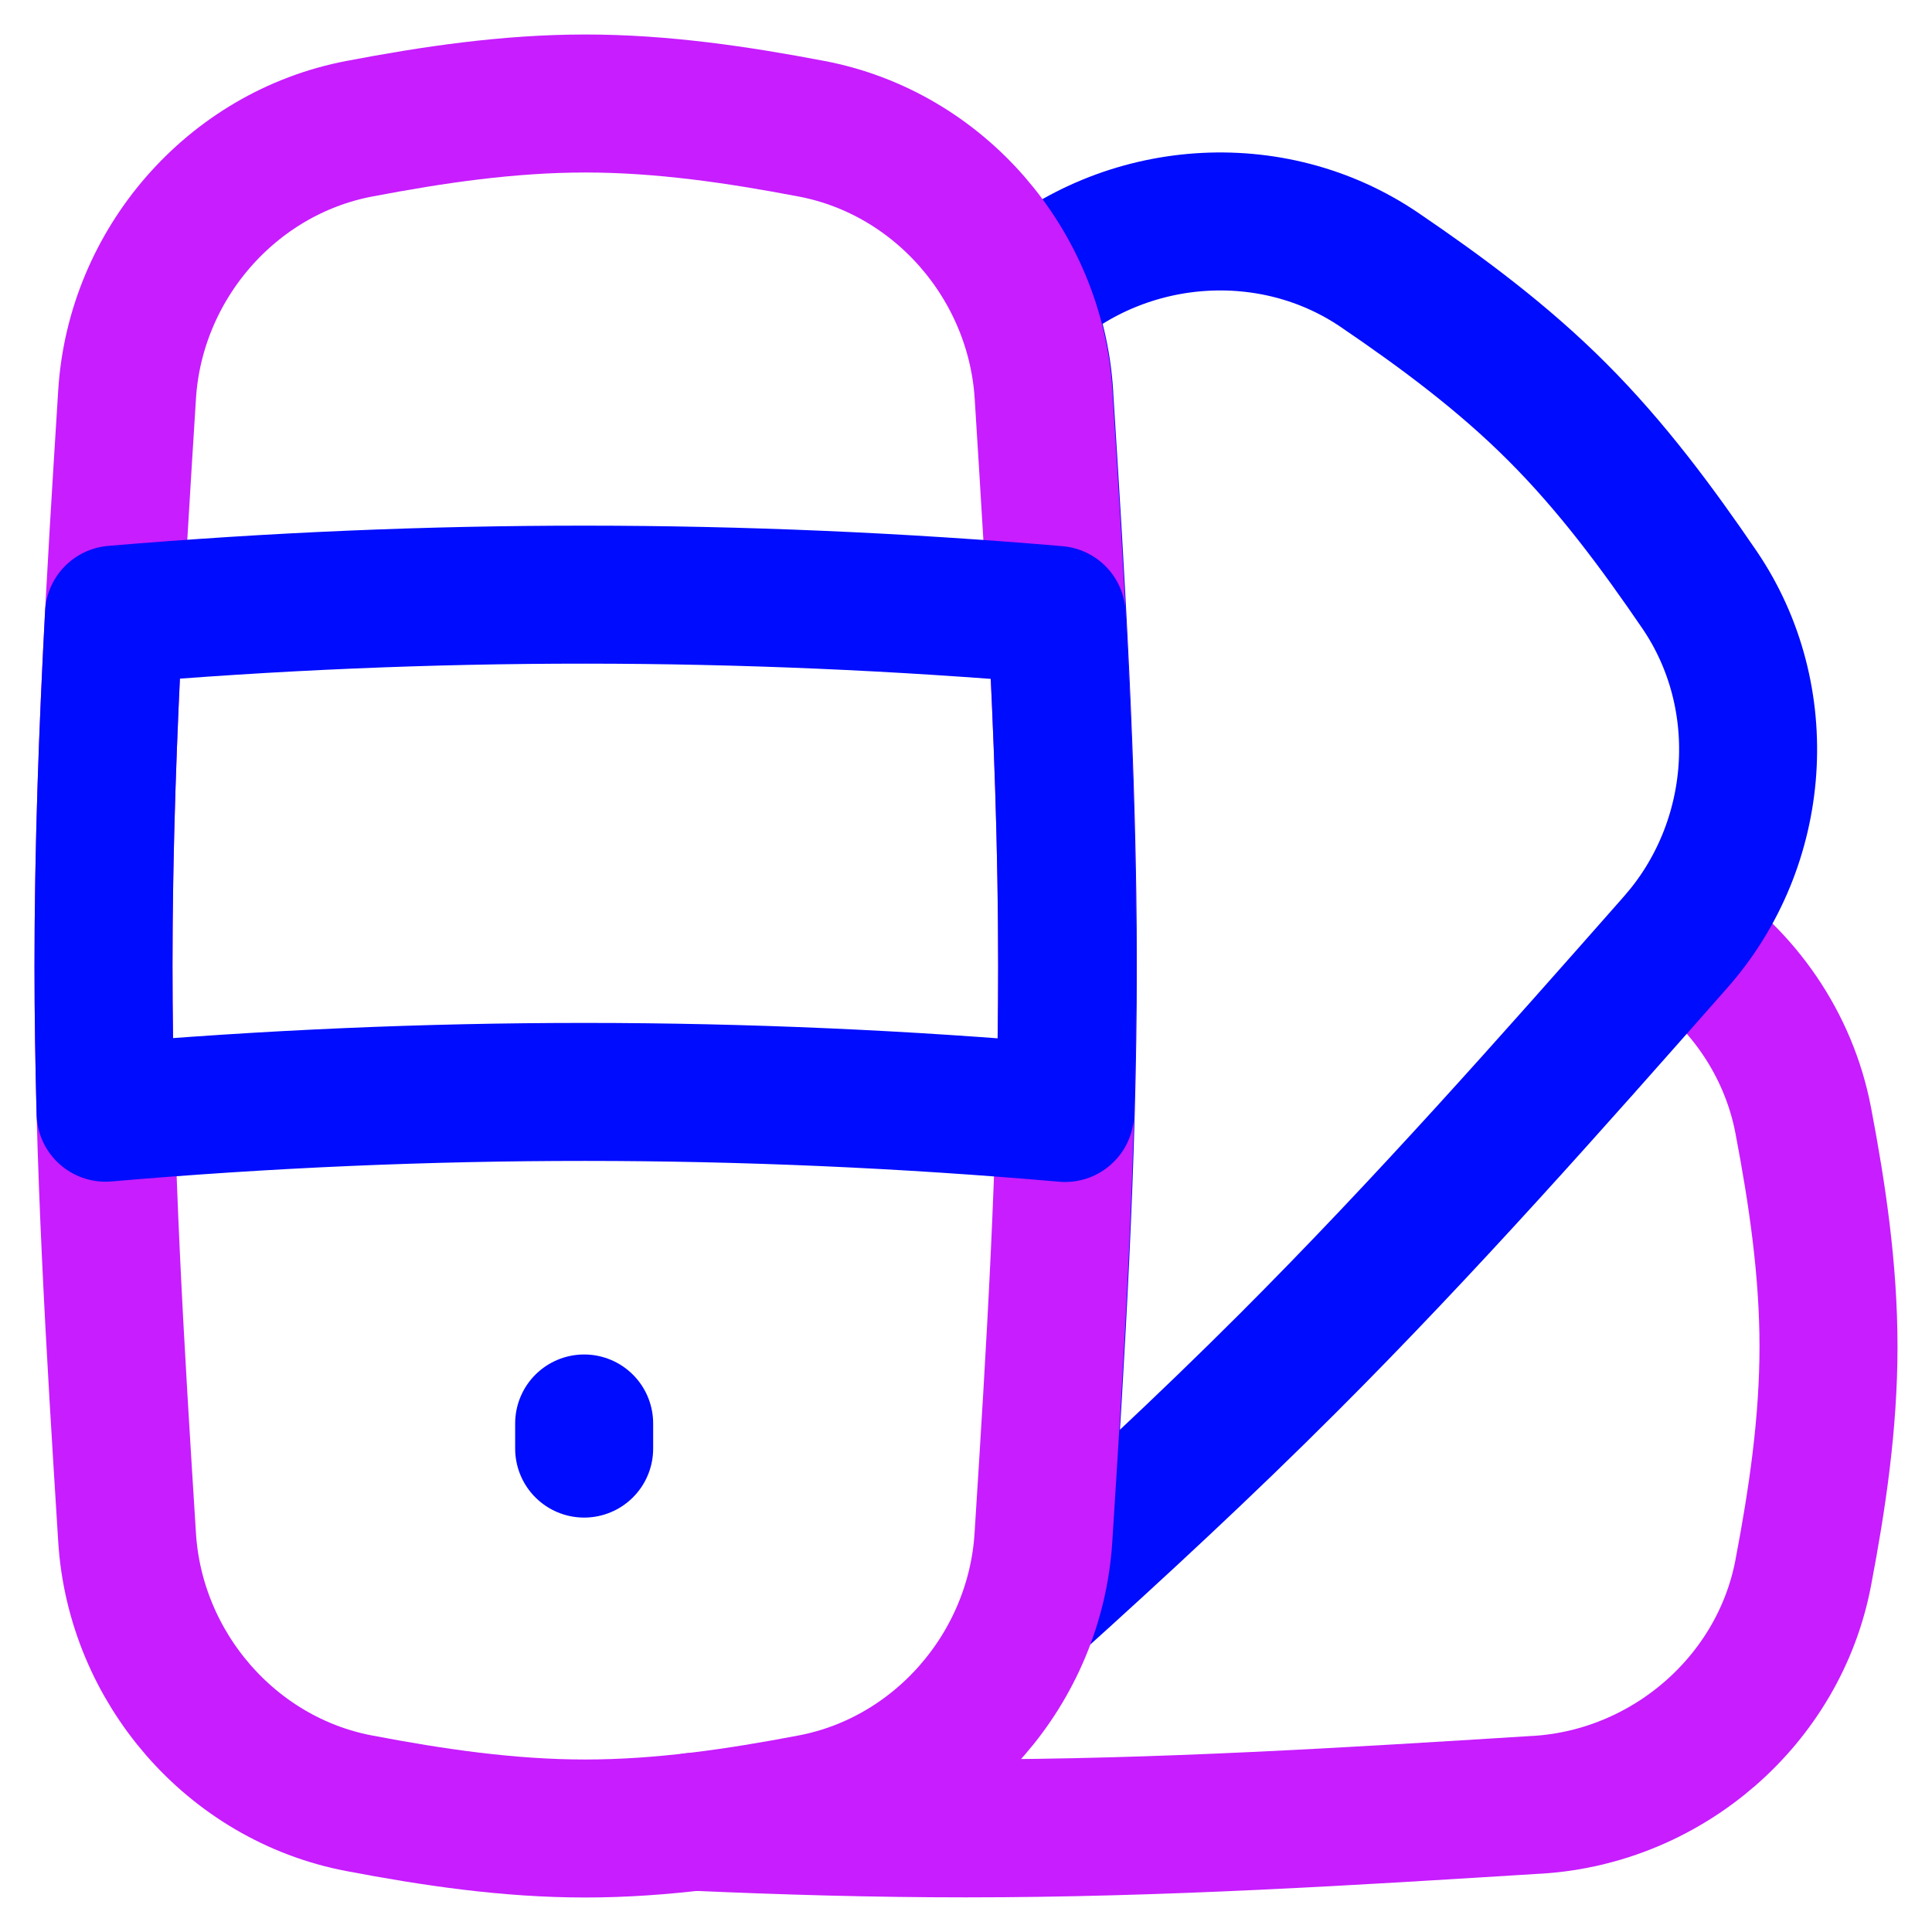 <svg xmlns="http://www.w3.org/2000/svg" fill="none" viewBox="0 0 14 14" id="Color-Swatches--Streamline-Flex-Neon">
  <desc>
    Color Swatches Streamline Icon: https://streamlinehq.com
  </desc>
  <g id="color-swatches--color-colors-design-painting-palette-sample-swatch">
    <path id="Subtract" stroke="#c71dff" stroke-linecap="round" stroke-linejoin="round" d="M12.176 6.789c0.452 0.302 0.785 0.775 0.891 1.33 0.102 0.535 0.183 1.082 0.183 1.639 0 0.557 -0.081 1.104 -0.183 1.639 -0.176 0.926 -0.984 1.622 -1.925 1.681l-0.021 0.001c-1.33 0.083 -2.708 0.17 -4.121 0.17 -0.665 0 -1.322 -0.019 -1.97 -0.048" stroke-width="1"></path>
    <path id="Subtract_2" stroke="#000cfe" stroke-linecap="round" stroke-linejoin="round" d="M7.489 11.615c0.041 -0.157 0.068 -0.315 0.078 -0.473l0.001 -0.021c0.083 -1.33 0.17 -2.708 0.17 -4.121 0 -1.413 -0.086 -2.791 -0.17 -4.121l-0.001 -0.021c-0.015 -0.241 -0.072 -0.474 -0.164 -0.689 0.01 -0.009 0.02 -0.017 0.029 -0.026l0.016 -0.014c0.707 -0.624 1.77 -0.703 2.55 -0.172 0.45 0.306 0.895 0.636 1.288 1.03 0.394 0.394 0.723 0.838 1.03 1.288 0.53 0.78 0.451 1.843 -0.172 2.55l-0.014 0.016c-0.881 0.999 -1.795 2.035 -2.794 3.034 -0.608 0.608 -1.229 1.183 -1.847 1.74Z" stroke-width="1"></path>
    <path id="Intersect" stroke="#c71dff" stroke-linecap="round" stroke-linejoin="round" d="M0.921 11.142c0.059 0.941 0.755 1.749 1.681 1.925 0.535 0.102 1.082 0.183 1.639 0.183s1.104 -0.081 1.639 -0.183c0.926 -0.176 1.622 -0.984 1.681 -1.925C7.646 9.806 7.733 8.42 7.733 7s-0.087 -2.806 -0.171 -4.142c-0.059 -0.941 -0.755 -1.749 -1.681 -1.925C5.346 0.831 4.799 0.75 4.242 0.75S3.138 0.831 2.603 0.933C1.676 1.11 0.98 1.917 0.921 2.858 0.837 4.194 0.75 5.58 0.75 7s0.087 2.806 0.171 4.142Z" stroke-width="1"></path>
    <path id="Vector 2593" stroke="#000cfe" stroke-linecap="round" stroke-linejoin="round" d="M4.233 10.315v0.182" stroke-width="1"></path>
    <path id="Intersect_2" stroke="#000cfe" stroke-linecap="round" stroke-linejoin="round" d="M0.765 8.063c2.333 -0.201 4.62 -0.201 6.953 0.002 0.01 -0.353 0.015 -0.708 0.015 -1.065 0 -0.862 -0.032 -1.711 -0.076 -2.544 -2.292 -0.195 -4.539 -0.196 -6.831 -0.002C0.782 5.288 0.75 6.137 0.75 7c0 0.357 0.006 0.711 0.015 1.063Z" stroke-width="1"></path>
  </g>
</svg>
